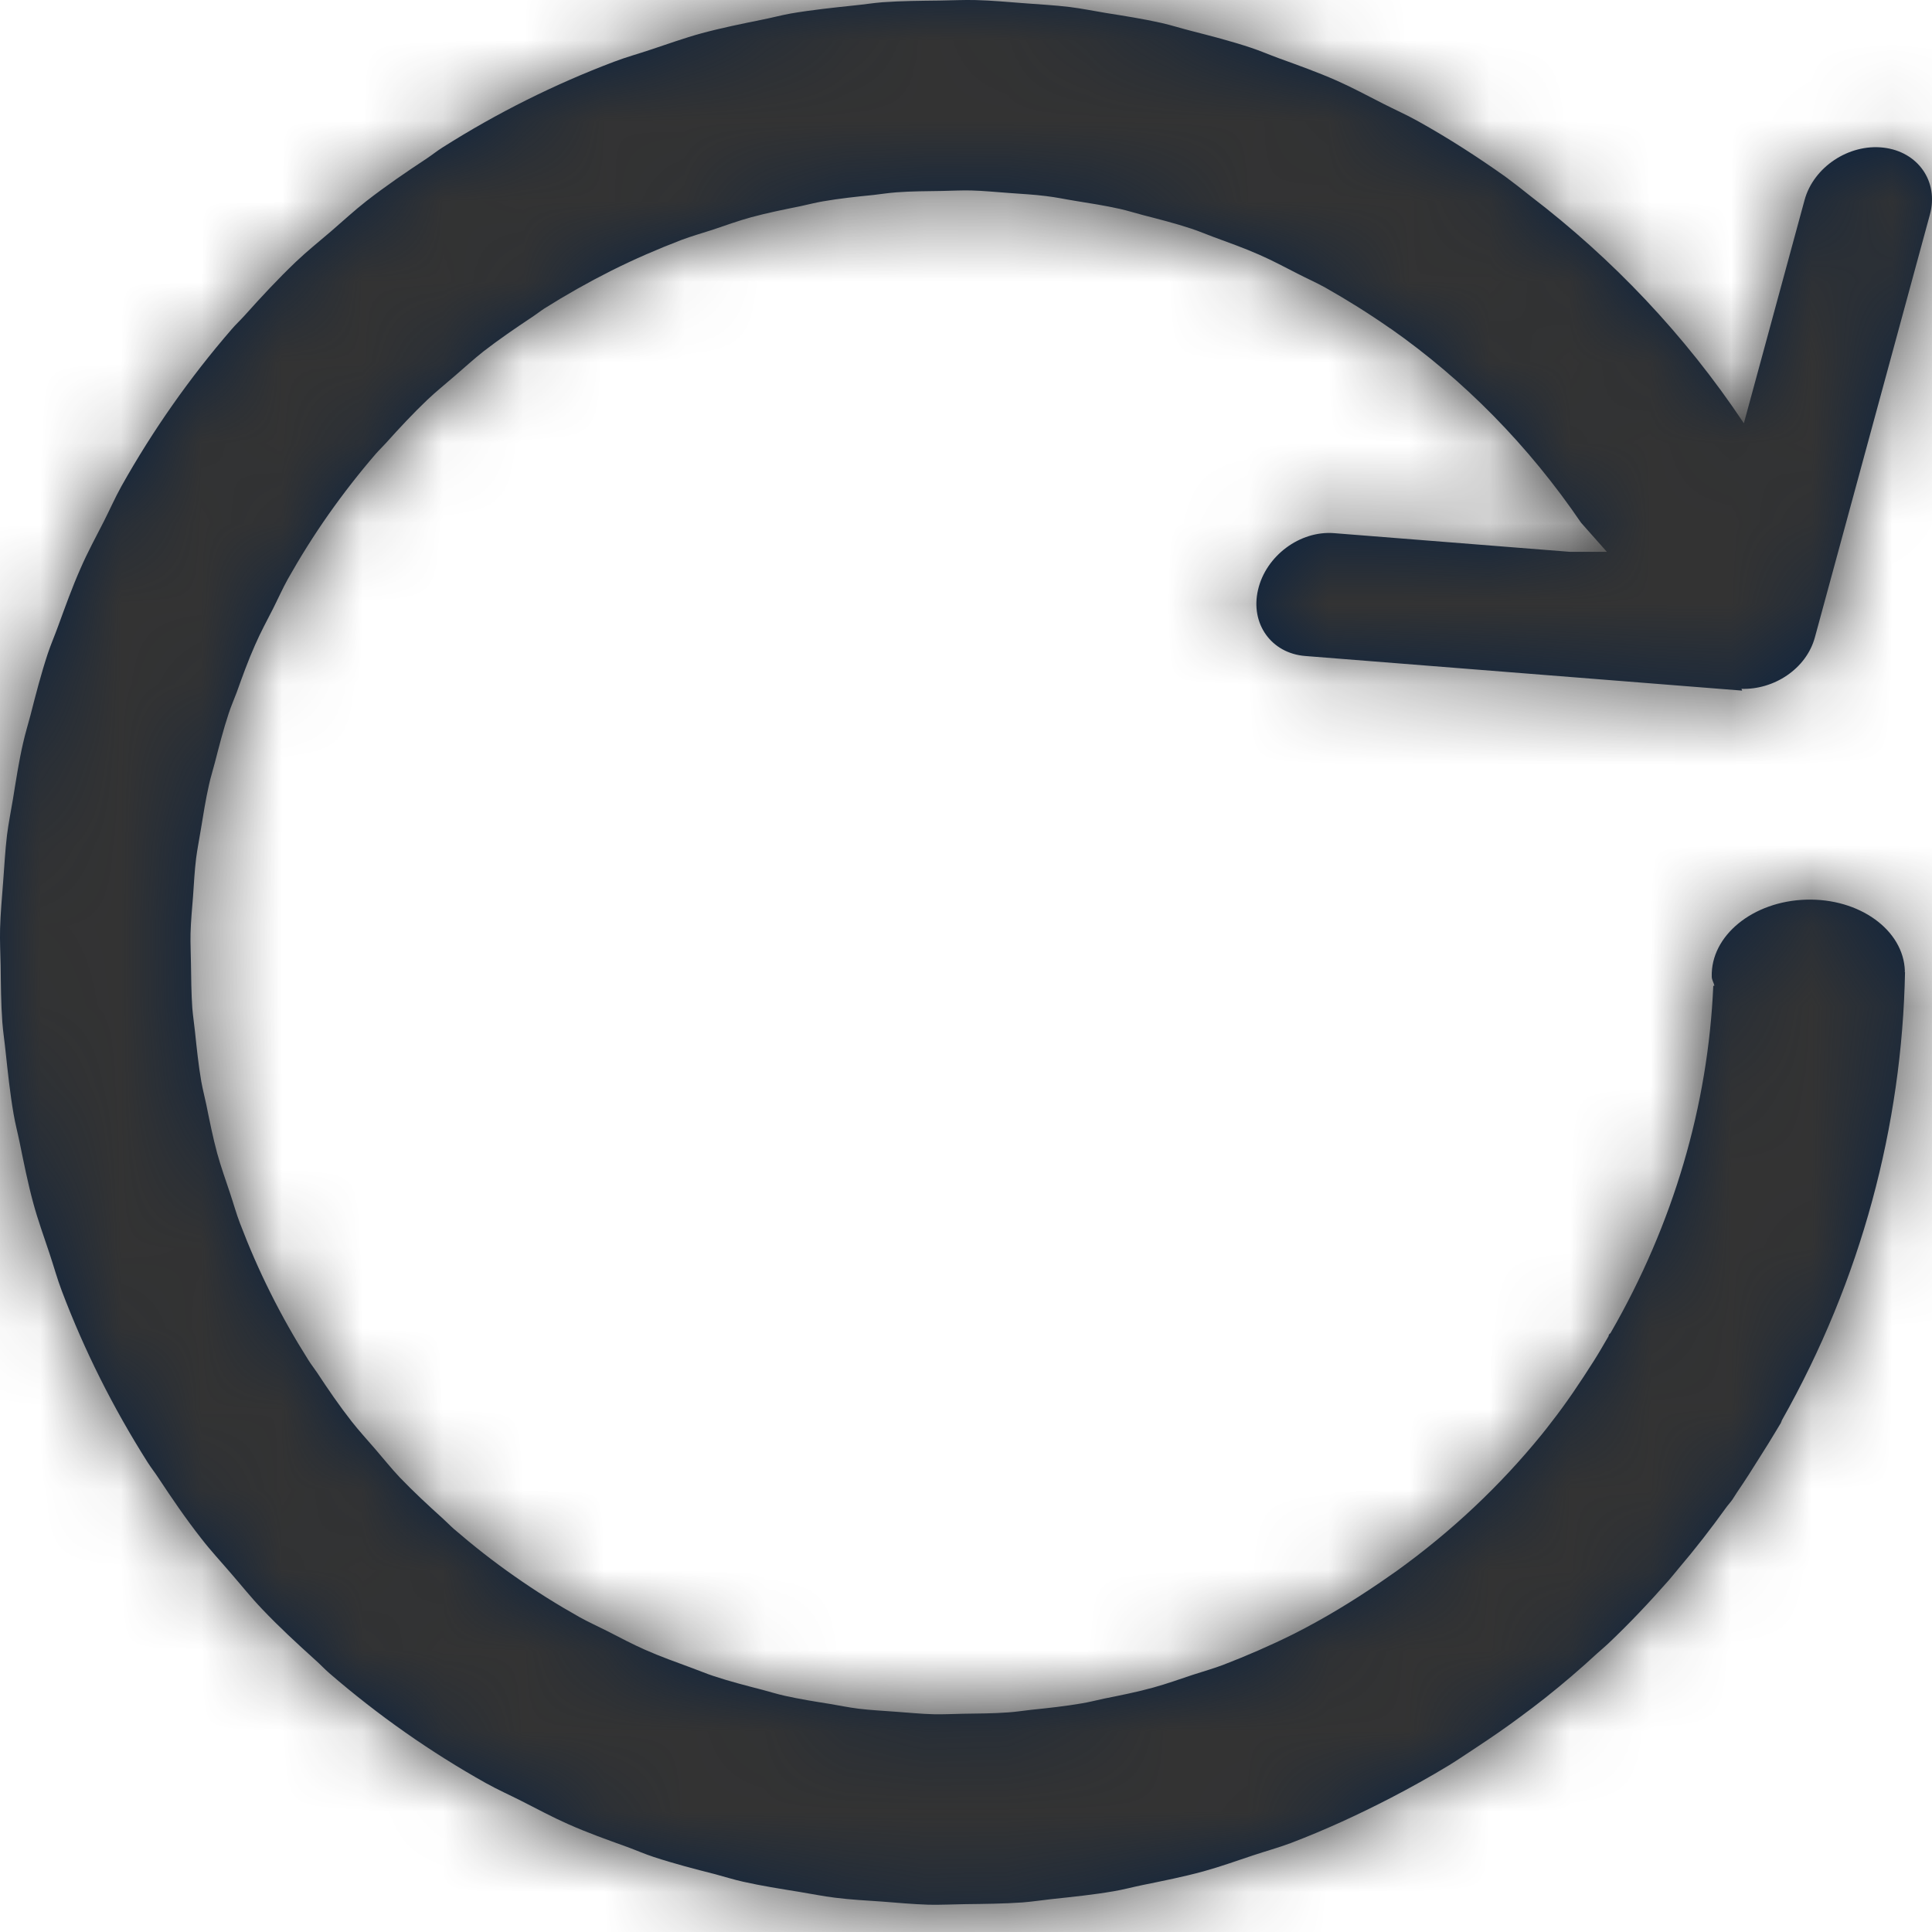 <?xml version="1.0" encoding="UTF-8"?>
<svg width="24px" height="24px" viewBox="0 0 24 24" version="1.1" xmlns="http://www.w3.org/2000/svg" xmlns:xlink="http://www.w3.org/1999/xlink">
    <title>Icons/24px/Interface/Refresh</title>
    <defs>
        <path d="M22.545,7.918 L23.974,2.665 C24.086,2.256 23.827,1.884 23.397,1.834 C22.967,1.784 22.528,2.076 22.417,2.485 L21.663,5.258 C20.927,4.155 20.028,3.213 19.016,2.439 C18.905,2.35 18.8,2.268 18.702,2.196 C18.353,1.948 17.994,1.717 17.623,1.51 C17.479,1.429 17.33,1.363 17.184,1.289 C16.991,1.191 16.801,1.088 16.604,1.001 C16.366,0.896 16.124,0.81 15.882,0.722 C15.767,0.68 15.655,0.631 15.54,0.593 C15.29,0.51 15.036,0.445 14.783,0.38 C14.666,0.35 14.55,0.313 14.432,0.286 C14.201,0.234 13.969,0.198 13.737,0.161 C13.587,0.136 13.439,0.106 13.288,0.087 C13.095,0.064 12.901,0.054 12.708,0.039 C12.513,0.024 12.319,0.006 12.124,0.001 C11.974,-0.003 11.824,0.005 11.673,0.007 C11.437,0.01 11.2,0.011 10.963,0.028 C10.844,0.037 10.727,0.057 10.609,0.068 C10.346,0.096 10.084,0.123 9.822,0.168 C9.705,0.189 9.591,0.22 9.475,0.243 C9.219,0.295 8.964,0.346 8.71,0.415 C8.501,0.472 8.295,0.547 8.089,0.615 C7.935,0.667 7.78,0.709 7.628,0.767 C6.888,1.047 6.174,1.403 5.497,1.832 C5.43,1.874 5.37,1.923 5.304,1.967 C5.048,2.136 4.794,2.309 4.55,2.499 C4.398,2.618 4.258,2.748 4.113,2.873 C3.967,2.998 3.817,3.118 3.677,3.251 C3.453,3.465 3.244,3.69 3.039,3.919 C2.986,3.978 2.929,4.03 2.878,4.09 C2.354,4.695 1.896,5.349 1.509,6.039 C1.429,6.183 1.364,6.331 1.29,6.477 C1.192,6.669 1.088,6.86 1.002,7.058 C0.896,7.297 0.809,7.541 0.72,7.784 C0.679,7.897 0.631,8.007 0.593,8.121 C0.51,8.373 0.444,8.628 0.379,8.883 C0.349,8.998 0.313,9.112 0.287,9.23 C0.234,9.46 0.199,9.692 0.161,9.926 C0.136,10.075 0.106,10.224 0.087,10.374 C0.064,10.567 0.054,10.762 0.039,10.955 C0.025,11.149 0.006,11.342 0.001,11.537 C-0.003,11.689 0.005,11.84 0.008,11.992 C0.011,12.228 0.012,12.462 0.029,12.698 C0.038,12.818 0.057,12.938 0.069,13.058 C0.097,13.318 0.124,13.579 0.169,13.839 C0.189,13.958 0.22,14.074 0.244,14.191 C0.296,14.445 0.346,14.699 0.415,14.951 C0.472,15.161 0.547,15.365 0.615,15.571 C0.667,15.726 0.709,15.881 0.767,16.034 C1.047,16.774 1.404,17.487 1.833,18.164 C1.875,18.231 1.924,18.292 1.967,18.358 C2.136,18.614 2.309,18.868 2.5,19.111 C2.618,19.264 2.748,19.403 2.873,19.549 C2.999,19.694 3.118,19.844 3.252,19.984 C3.465,20.209 3.691,20.417 3.919,20.623 C3.978,20.675 4.03,20.732 4.09,20.784 C4.696,21.308 5.349,21.766 6.039,22.152 C6.184,22.233 6.334,22.299 6.481,22.374 C6.672,22.471 6.861,22.573 7.058,22.66 C7.298,22.767 7.543,22.854 7.787,22.942 C7.899,22.983 8.008,23.031 8.121,23.068 C8.374,23.151 8.628,23.217 8.884,23.282 C9,23.313 9.113,23.349 9.23,23.375 C9.461,23.427 9.693,23.463 9.926,23.501 C10.076,23.525 10.224,23.556 10.374,23.574 C10.568,23.599 10.762,23.608 10.956,23.622 C11.15,23.637 11.343,23.655 11.537,23.661 C11.689,23.664 11.84,23.656 11.992,23.654 C12.228,23.651 12.462,23.649 12.698,23.633 C12.818,23.624 12.938,23.605 13.058,23.592 C13.318,23.564 13.579,23.538 13.839,23.493 C13.958,23.473 14.074,23.441 14.192,23.417 C14.446,23.365 14.7,23.315 14.952,23.246 C15.159,23.189 15.361,23.116 15.566,23.048 C15.722,22.996 15.88,22.953 16.035,22.895 C16.457,22.734 16.868,22.545 17.271,22.337 C17.52,22.208 17.764,22.072 18,21.929 C18.115,21.858 18.226,21.782 18.339,21.708 C18.527,21.584 18.712,21.457 18.89,21.324 C18.991,21.249 19.092,21.174 19.191,21.095 C19.417,20.916 19.634,20.73 19.844,20.536 C19.888,20.496 19.934,20.459 19.977,20.418 C20.242,20.167 20.491,19.903 20.73,19.631 C20.772,19.583 20.812,19.532 20.853,19.483 C21.059,19.241 21.253,18.991 21.438,18.734 C21.464,18.697 21.494,18.666 21.52,18.629 C21.54,18.6 21.557,18.569 21.577,18.54 C21.681,18.388 21.78,18.232 21.877,18.076 C21.941,17.975 22.005,17.873 22.066,17.77 C22.085,17.735 22.108,17.703 22.127,17.669 L22.123,17.667 C22.125,17.663 22.129,17.662 22.131,17.658 C22.133,17.653 22.131,17.648 22.134,17.645 C23.123,15.895 23.628,13.981 23.665,12.073 L23.66,12.074 C23.66,12.07 23.663,12.066 23.663,12.063 C23.648,11.553 23.098,11.156 22.436,11.176 C21.774,11.195 21.249,11.624 21.264,12.134 C21.265,12.174 21.289,12.207 21.297,12.245 L21.283,12.246 C21.219,13.729 20.79,15.202 20.008,16.557 C20.003,16.566 19.991,16.571 19.986,16.581 C19.983,16.587 19.984,16.593 19.982,16.599 C19.922,16.702 19.863,16.805 19.799,16.906 C19.631,17.17 19.458,17.43 19.264,17.677 C19.227,17.725 19.19,17.774 19.151,17.821 C18.636,18.455 18.031,19.025 17.347,19.517 C17.281,19.564 17.214,19.61 17.147,19.656 C16.804,19.89 16.447,20.108 16.066,20.3 C15.778,20.443 15.487,20.569 15.194,20.682 C15.07,20.729 14.943,20.764 14.818,20.805 C14.655,20.859 14.492,20.918 14.328,20.963 C14.126,21.019 13.92,21.06 13.715,21.101 C13.623,21.12 13.531,21.145 13.438,21.16 C13.23,21.196 13.02,21.218 12.81,21.24 C12.715,21.25 12.62,21.266 12.525,21.272 C12.337,21.286 12.148,21.286 11.959,21.289 C11.838,21.291 11.717,21.298 11.596,21.295 C11.441,21.291 11.286,21.275 11.131,21.264 C10.976,21.252 10.819,21.245 10.665,21.226 C10.546,21.211 10.428,21.187 10.31,21.167 C10.122,21.137 9.934,21.107 9.75,21.066 C9.658,21.046 9.567,21.017 9.476,20.993 C9.271,20.94 9.065,20.887 8.863,20.82 C8.774,20.791 8.688,20.754 8.6,20.722 C8.402,20.649 8.205,20.579 8.013,20.494 C7.854,20.424 7.699,20.341 7.544,20.262 C7.428,20.203 7.311,20.151 7.198,20.088 C6.924,19.934 6.655,19.766 6.392,19.581 C6.128,19.397 5.877,19.199 5.638,18.993 C5.591,18.952 5.548,18.906 5.501,18.864 C5.317,18.698 5.136,18.53 4.967,18.354 C4.861,18.242 4.764,18.12 4.663,18.003 C4.564,17.888 4.46,17.775 4.366,17.655 C4.215,17.462 4.075,17.258 3.939,17.051 C3.904,16.999 3.865,16.95 3.832,16.897 C3.664,16.631 3.506,16.354 3.362,16.065 C3.218,15.778 3.092,15.487 2.98,15.193 C2.934,15.073 2.9,14.948 2.859,14.826 C2.804,14.66 2.744,14.494 2.698,14.327 C2.644,14.128 2.604,13.925 2.563,13.723 C2.543,13.628 2.518,13.532 2.501,13.438 C2.465,13.23 2.444,13.022 2.422,12.814 C2.412,12.718 2.397,12.621 2.389,12.524 C2.376,12.337 2.375,12.149 2.372,11.962 C2.371,11.84 2.364,11.717 2.367,11.595 C2.371,11.441 2.386,11.287 2.398,11.134 C2.409,10.977 2.417,10.819 2.436,10.664 C2.451,10.546 2.475,10.428 2.494,10.31 C2.525,10.122 2.554,9.935 2.596,9.749 C2.616,9.657 2.646,9.565 2.669,9.474 C2.722,9.269 2.774,9.064 2.841,8.862 C2.87,8.773 2.908,8.687 2.941,8.599 C3.012,8.401 3.083,8.204 3.168,8.013 C3.236,7.857 3.317,7.707 3.395,7.555 C3.455,7.436 3.509,7.314 3.574,7.196 C3.728,6.923 3.896,6.654 4.08,6.392 C4.266,6.128 4.462,5.877 4.668,5.638 C4.709,5.591 4.755,5.548 4.796,5.502 C4.962,5.317 5.131,5.136 5.308,4.967 C5.419,4.862 5.539,4.766 5.655,4.665 C5.772,4.564 5.886,4.46 6.006,4.365 C6.198,4.217 6.4,4.078 6.605,3.942 C6.659,3.907 6.71,3.866 6.764,3.831 C7.031,3.663 7.309,3.506 7.597,3.361 C7.883,3.218 8.174,3.092 8.467,2.98 C8.592,2.933 8.72,2.897 8.847,2.856 C9.009,2.801 9.171,2.743 9.334,2.698 C9.534,2.644 9.737,2.603 9.941,2.562 C10.035,2.542 10.129,2.517 10.224,2.501 C10.432,2.465 10.641,2.443 10.851,2.422 C10.946,2.411 11.042,2.396 11.137,2.389 C11.325,2.375 11.514,2.375 11.703,2.372 C11.824,2.37 11.945,2.363 12.066,2.366 C12.221,2.37 12.376,2.386 12.532,2.397 C12.687,2.409 12.842,2.416 12.997,2.436 C13.117,2.45 13.236,2.476 13.356,2.495 C13.542,2.525 13.728,2.554 13.912,2.595 C14.006,2.616 14.099,2.646 14.192,2.67 C14.396,2.723 14.599,2.774 14.798,2.84 C14.89,2.87 14.98,2.909 15.07,2.942 C15.265,3.014 15.46,3.083 15.649,3.167 C15.809,3.237 15.965,3.321 16.122,3.401 C16.236,3.46 16.353,3.511 16.464,3.573 C16.738,3.728 17.007,3.896 17.27,4.08 L17.272,4.08 C18.185,4.72 18.987,5.534 19.641,6.494 L19.961,6.855 L19.502,6.855 L16.571,6.623 C16.149,6.59 15.726,6.904 15.628,7.326 C15.529,7.747 15.792,8.116 16.215,8.149 L21.642,8.579 L21.633,8.557 C22.034,8.57 22.438,8.311 22.545,7.918" id="path-1"></path>
    </defs>
    <g id="Icons/24px/Interface/Refresh" stroke="none" stroke-width="1" fill="none" fill-rule="evenodd">
        <mask id="mask-2" fill="white">
            <use xlink:href="#path-1"></use>
        </mask>
        <use id="Mask" fill="#0C2340" xlink:href="#path-1"></use>
        <g id="Group" mask="url(#mask-2)" fill="#333333">
            <g id="Color/Grayscale/80%">
                <rect id="Rectangle" x="0" y="0" width="24" height="24"></rect>
            </g>
        </g>
    </g>
</svg>